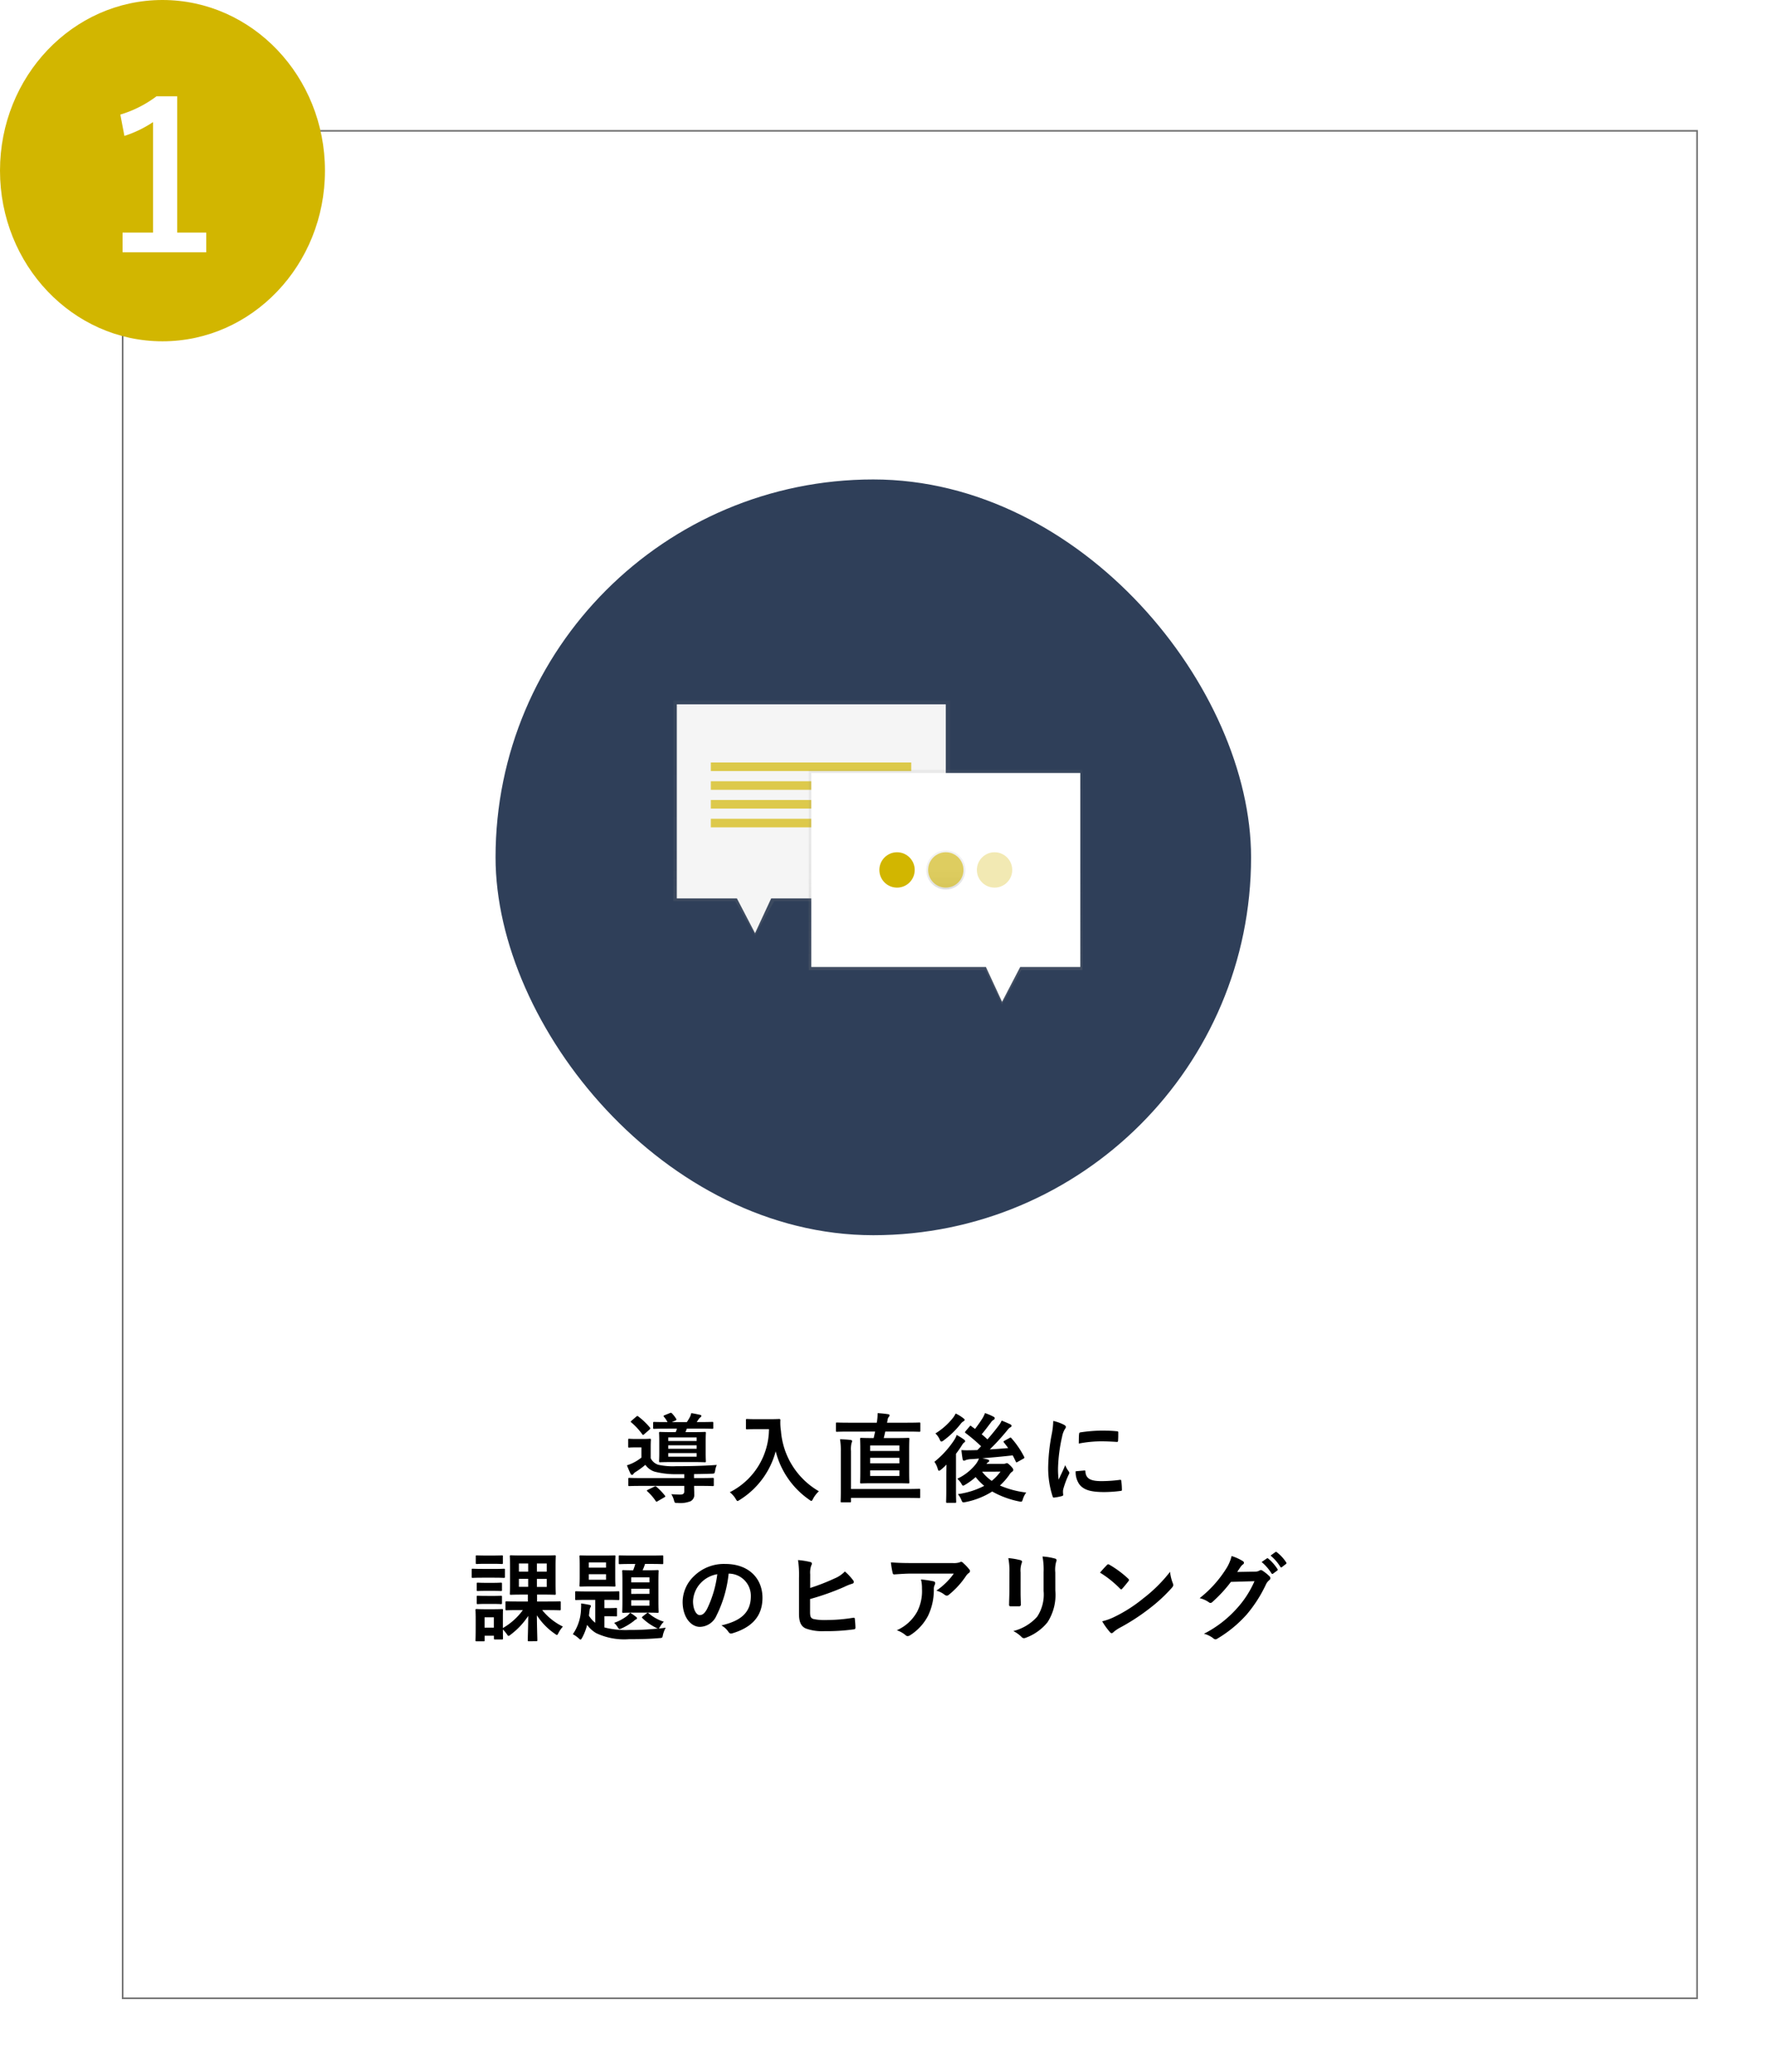 <svg xmlns="http://www.w3.org/2000/svg" xmlns:xlink="http://www.w3.org/1999/xlink" width="218" height="255" viewBox="0 0 218 255">
  <defs>
    <filter id="長方形_2173" x="6" y="7" width="212" height="248" filterUnits="userSpaceOnUse">
      <feOffset dx="3" dy="3" input="SourceAlpha"/>
      <feGaussianBlur stdDeviation="3" result="blur"/>
      <feFlood flood-opacity="0.161"/>
      <feComposite operator="in" in2="blur"/>
      <feComposite in="SourceGraphic"/>
    </filter>
    <filter id="長方形_2124" x="52" y="50" width="111" height="111" filterUnits="userSpaceOnUse">
      <feOffset dy="3" input="SourceAlpha"/>
      <feGaussianBlur stdDeviation="3" result="blur-2"/>
      <feFlood flood-opacity="0.161"/>
      <feComposite operator="in" in2="blur-2"/>
      <feComposite in="SourceGraphic"/>
    </filter>
    <linearGradient id="linear-gradient" x1="3.891" y1="1.236" x2="3.891" y2="0.236" gradientUnits="objectBoundingBox">
      <stop offset="0" stop-color="gray" stop-opacity="0.251"/>
      <stop offset="0.54" stop-color="gray" stop-opacity="0.122"/>
      <stop offset="1" stop-color="gray" stop-opacity="0.102"/>
    </linearGradient>
    <linearGradient id="linear-gradient-2" x1="0.5" y1="1" x2="0.5" y2="0" xlink:href="#linear-gradient"/>
  </defs>
  <g id="グループ_490" data-name="グループ 490" transform="translate(-86 -6132)">
    <g transform="matrix(1, 0, 0, 1, 86, 6132)" filter="url(#長方形_2173)">
      <g id="長方形_2173-2" data-name="長方形 2173" transform="translate(12 13)" fill="#fff" stroke="#707070" stroke-width="0.2">
        <rect width="194" height="230" stroke="none"/>
        <rect x="0.1" y="0.1" width="193.8" height="229.8" fill="none"/>
      </g>
    </g>
    <g transform="matrix(1, 0, 0, 1, 86, 6132)" filter="url(#長方形_2124)">
      <rect id="長方形_2124-2" data-name="長方形 2124" width="93" height="93" rx="46.5" transform="translate(61 56)" fill="#2f3f59"/>
    </g>
    <path id="パス_1793" data-name="パス 1793" d="M0,0H34.084V24.7H12.413l-2.342,4.207L7.612,24.7H0Z" transform="translate(168.881 6218.199)" fill="url(#linear-gradient)"/>
    <path id="パス_1794" data-name="パス 1794" d="M7.57,8.33H40.682V32.207H19.19L17.2,36.495l-2.236-4.288H7.57Z" transform="translate(161.741 6210.343)" fill="#f5f5f5"/>
    <rect id="長方形_2117" data-name="長方形 2117" width="24.669" height="1.056" transform="translate(198.169 6226.885) rotate(180)" fill="#d2b600" opacity="0.701"/>
    <rect id="長方形_2118" data-name="長方形 2118" width="24.669" height="1.056" transform="translate(198.169 6229.193) rotate(180)" fill="#d2b600" opacity="0.695"/>
    <rect id="長方形_2119" data-name="長方形 2119" width="24.669" height="1.056" transform="translate(198.169 6231.502) rotate(180)" fill="#d2b600" opacity="0.695"/>
    <rect id="長方形_2120" data-name="長方形 2120" width="24.669" height="1.056" transform="translate(198.169 6233.811) rotate(180)" fill="#d2b600" opacity="0.695"/>
    <path id="パス_1795" data-name="パス 1795" d="M326.686,150H293v24.65l21.737-.012,2.048,4.211,2.378-4.2h7.523Z" transform="translate(-107.447 6076.734)" fill="url(#linear-gradient-2)"/>
    <path id="パス_1796" data-name="パス 1796" d="M331.632,156.7H298.52v23.877h21.491l1.99,4.288,2.236-4.288h7.394Z" transform="translate(-112.653 6070.415)" fill="#fff"/>
    <circle id="楕円形_253" data-name="楕円形 253" cx="2.408" cy="2.408" r="2.408" transform="translate(194.013 6236.646)" fill="url(#linear-gradient-2)"/>
    <circle id="楕円形_254" data-name="楕円形 254" cx="2.408" cy="2.408" r="2.408" transform="translate(200.016 6236.646)" fill="url(#linear-gradient-2)"/>
    <circle id="楕円形_255" data-name="楕円形 255" cx="2.408" cy="2.408" r="2.408" transform="translate(206.018 6236.646)" fill="url(#linear-gradient-2)"/>
    <circle id="楕円形_256" data-name="楕円形 256" cx="2.176" cy="2.176" r="2.176" transform="translate(194.244 6236.877)" fill="#d2b600"/>
    <circle id="楕円形_257" data-name="楕円形 257" cx="2.176" cy="2.176" r="2.176" transform="translate(200.247 6236.877)" fill="#d2b600" opacity="0.6"/>
    <circle id="楕円形_258" data-name="楕円形 258" cx="2.176" cy="2.176" r="2.176" transform="translate(206.249 6236.877)" fill="#d2b600" opacity="0.3"/>
    <path id="パス_1939" data-name="パス 1939" d="M-21.792-1.152c1.08,0,1.452.024,1.524.024.12,0,.132-.012.132-.132v-.732c0-.132-.012-.144-.132-.144-.072,0-.444.024-1.524.024h-.78V-2.6c.684-.012,1.4-.024,2.148-.048.384-.012.384-.012.456-.4a2.8,2.8,0,0,1,.2-.684c-1.644.12-3.324.156-5.016.156a8.376,8.376,0,0,1-2.208-.18,1.591,1.591,0,0,1-.912-.8V-5.988c0-.528.024-.756.024-.828,0-.12-.012-.132-.144-.132-.072,0-.24.024-.876.024h-.78c-.636,0-.792-.024-.876-.024-.108,0-.12.012-.12.132V-6c0,.12.012.132.12.132.084,0,.24-.024.876-.024h.636v1.26a5.833,5.833,0,0,1-1.1.684,4.814,4.814,0,0,1-.684.264c.168.42.288.708.444,1.032.06.108.108.144.18.144a.194.194,0,0,0,.168-.108.879.879,0,0,1,.24-.228,9.93,9.93,0,0,0,1.236-.9,2.218,2.218,0,0,0,1.14.84,10.272,10.272,0,0,0,2.808.312h.84v.48h-5.256c-1.08,0-1.44-.024-1.512-.024-.108,0-.12.012-.12.144v.732c0,.12.012.132.12.132.072,0,.432-.024,1.512-.024h5.256v.684c0,.276-.156.384-.5.384-.24,0-.66-.012-1.092-.048a2.785,2.785,0,0,1,.336.792c.084.288.084.288.444.288a3.456,3.456,0,0,0,1.6-.216.885.885,0,0,0,.444-.876c0-.348-.024-.648-.024-1.008ZM-24.672-8.2a2.644,2.644,0,0,1-.156.432h-.4c-1.056,0-1.428-.024-1.512-.024-.12,0-.132.012-.132.132,0,.072.024.336.024,1V-5.2c0,.66-.024.924-.024,1.008,0,.12.012.132.132.132.084,0,.456-.024,1.512-.024h2.484c1.056,0,1.428.024,1.512.024.108,0,.12-.012.12-.132,0-.072-.024-.348-.024-1.008V-6.66c0-.66.024-.924.024-1,0-.12-.012-.132-.12-.132-.084,0-.456.024-1.512.024h-.888a3.938,3.938,0,0,0,.18-.432h1.464c1.176,0,1.584.024,1.656.024.12,0,.132-.012.132-.132v-.588c0-.12-.012-.132-.132-.132-.072,0-.48.024-1.656.024h-.252l.228-.336a1.032,1.032,0,0,1,.216-.24.242.242,0,0,0,.132-.192c0-.06-.06-.1-.156-.12-.312-.072-.7-.156-1.092-.216a1.919,1.919,0,0,1-.216.576c-.1.18-.2.348-.324.528H-25.3l.444-.192c.132-.06.144-.108.084-.216a3.756,3.756,0,0,0-.5-.648c-.1-.1-.132-.108-.252-.06l-.648.264c-.144.06-.192.084-.108.192a3.181,3.181,0,0,1,.444.66C-27-9-27.4-9.024-27.468-9.024c-.12,0-.132.012-.132.132v.6c0,.12.012.12.132.12.072,0,.468-.024,1.632-.024Zm2.424,1.08v.444H-25.74v-.444Zm0,2.376H-25.74v-.444h3.492Zm-3.492-.972v-.432h3.492v.432ZM-30.252-9.18c-.072.06-.108.1-.108.132s.036.06.084.1a8.251,8.251,0,0,1,1.332,1.44c.036.048.072.084.1.084s.084-.036.156-.1l.648-.564c.06-.06.084-.1.084-.144a.224.224,0,0,0-.06-.12,8.893,8.893,0,0,0-1.428-1.356c-.1-.072-.144-.048-.24.036Zm2,8.508c-.084.036-.12.072-.12.108s.024.048.072.1A6.293,6.293,0,0,1-27.288.708c.072.108.108.1.24.024l.828-.48c.132-.072.144-.108.072-.2a7.52,7.52,0,0,0-1.044-1.092c-.108-.084-.132-.084-.276-.012ZM-14.832-9.36c-.864,0-1.128-.024-1.2-.024-.132,0-.144.012-.144.132v1.008c0,.12.012.132.144.132.072,0,.336-.024,1.2-.024h1.488A8.753,8.753,0,0,1-18.168-.372,2.872,2.872,0,0,1-17.46.42c.12.192.168.288.252.288.06,0,.132-.06.276-.144a10.1,10.1,0,0,0,4.416-5.976A10.316,10.316,0,0,0-8.4.54c.132.1.216.156.276.156S-8,.612-7.908.42A3.537,3.537,0,0,1-7.2-.492a9.4,9.4,0,0,1-4.668-7.416A6.7,6.7,0,0,1-11.94-9.24c0-.12-.048-.144-.156-.144-.072,0-.336.024-1.2.024ZM-.276-7.836l-.18.8c-1.08,0-1.452-.024-1.524-.024-.132,0-.144.012-.144.132,0,.072.024.456.024,1.3V-2.88c0,.852-.024,1.224-.024,1.284,0,.132.012.144.144.144.072,0,.444-.024,1.536-.024h2.7c1.08,0,1.464.024,1.548.024.12,0,.132-.012.132-.144,0-.06-.024-.432-.024-1.284V-5.628c0-.84.024-1.224.024-1.3,0-.12-.012-.132-.132-.132-.084,0-.468.024-1.548.024H.78c.072-.264.132-.528.192-.8H3.624c1.092,0,1.464.024,1.536.024.12,0,.132-.012.132-.132V-8.82c0-.12-.012-.132-.132-.132-.072,0-.444.024-1.536.024H1.188l.06-.276A.775.775,0,0,1,1.4-9.636a.322.322,0,0,0,.1-.192c0-.072-.06-.132-.168-.144a12.743,12.743,0,0,0-1.3-.132,7.31,7.31,0,0,1-.072.984l-.036.192h-3.36c-1.092,0-1.464-.024-1.536-.024-.12,0-.132.012-.132.132v.876c0,.12.012.132.132.132.072,0,.444-.024,1.536-.024Zm2.988,5.46h-3.6V-3.06h3.6Zm-3.6-1.548v-.684h3.6v.684Zm0-2.208h3.6v.684h-3.6ZM-4.5-.54C-4.5.3-4.524.672-4.524.744c0,.12.012.132.132.132h1c.132,0,.144-.012.144-.132V.324h6.72c1.188,0,1.6.024,1.668.024.12,0,.132-.012.132-.132V-.66c0-.12-.012-.132-.132-.132-.072,0-.48.024-1.668.024h-6.72V-5.436A3.1,3.1,0,0,1-3.18-6.42a.734.734,0,0,0,.072-.252c0-.06-.072-.12-.192-.132-.42-.048-.84-.072-1.3-.084a8.326,8.326,0,0,1,.1,1.476ZM15.648-6.708c-.132.072-.156.12-.072.216.18.228.36.456.528.684-.744.072-1.5.12-2.268.168a26.917,26.917,0,0,0,2.1-2.292c.216-.264.312-.372.42-.42a.214.214,0,0,0,.156-.192c0-.084-.048-.132-.18-.2-.276-.132-.636-.288-1.032-.444a2.866,2.866,0,0,1-.408.672c-.408.54-.852,1.08-1.344,1.644A9.054,9.054,0,0,0,12.84-7.5c.384-.456.744-.936,1.116-1.428a1.01,1.01,0,0,1,.348-.348.249.249,0,0,0,.144-.192c0-.084-.048-.144-.156-.2a7.583,7.583,0,0,0-1.044-.444,3.62,3.62,0,0,1-.312.648c-.336.528-.636.936-.912,1.3-.156-.108-.312-.216-.456-.336-.1-.072-.12-.084-.216.036l-.48.564c-.06.072-.084.108-.084.144a.145.145,0,0,0,.072.108,19.529,19.529,0,0,1,1.908,1.62l-.456.468c-.348.012-.684.024-1.02.024a8.476,8.476,0,0,1-.948-.024c.036.372.084.744.144,1.092.024.12.072.216.18.216a.666.666,0,0,0,.228-.084,2.5,2.5,0,0,1,.648-.108c.288-.012.612-.036.96-.072a2.716,2.716,0,0,1-.384.684,6.345,6.345,0,0,1-2.28,1.8,2.784,2.784,0,0,1,.48.576c.108.192.156.276.24.276.06,0,.132-.048.276-.132a7.9,7.9,0,0,0,1.26-.924,6.932,6.932,0,0,0,1.056,1.08,10.093,10.093,0,0,1-3.24,1.02,2.564,2.564,0,0,1,.42.7c.144.348.156.348.516.276a9.615,9.615,0,0,0,3.288-1.3A11.166,11.166,0,0,0,17.424.756c.372.072.372.072.492-.288a2.532,2.532,0,0,1,.408-.8,11.814,11.814,0,0,1-3.24-.864,8.1,8.1,0,0,0,1.152-1.308,1.185,1.185,0,0,1,.36-.4.23.23,0,0,0,.132-.216c0-.108-.048-.2-.312-.48-.3-.288-.384-.348-.48-.348a.391.391,0,0,0-.168.048.658.658,0,0,1-.252.036H13.428a.705.705,0,0,1,.192-.192q.144-.072.144-.18c0-.084-.072-.132-.2-.168-.2-.048-.408-.1-.66-.144,1.176-.1,2.556-.216,3.756-.36.132.252.252.5.372.756.06.132.084.132.228.048l.72-.4c.12-.072.144-.108.084-.228a10.913,10.913,0,0,0-1.572-2.3c-.072-.084-.1-.1-.228-.012Zm-.492,3.8a6.082,6.082,0,0,1-1.08,1.14A5.358,5.358,0,0,1,12.888-2.9ZM8.484-.672C8.484.288,8.46.732,8.46.8c0,.12.012.132.12.132h.984C9.684.936,9.7.924,9.7.8c0-.06-.024-.516-.024-1.476V-5.1c.276-.36.54-.744.78-1.128a.9.9,0,0,1,.264-.288.14.14,0,0,0,.084-.132c0-.084-.048-.132-.156-.216a7,7,0,0,0-.888-.552,2.615,2.615,0,0,1-.312.636A11.515,11.515,0,0,1,7.02-4.116a2.762,2.762,0,0,1,.408.864c.048.168.1.24.156.24s.144-.06.276-.156c.216-.18.432-.384.648-.6-.012.444-.024.96-.024,1.332Zm1.152-9.384a2.726,2.726,0,0,1-.348.552,8.189,8.189,0,0,1-2.148,1.9,2.208,2.208,0,0,1,.516.708c.084.2.144.288.228.288a.592.592,0,0,0,.276-.144,10.93,10.93,0,0,0,2.064-1.992,1.139,1.139,0,0,1,.324-.324c.12-.072.192-.12.192-.2s-.06-.144-.168-.216A4.621,4.621,0,0,0,9.636-10.056Zm12.012.912a9.682,9.682,0,0,1-.216,1.788,22.908,22.908,0,0,0-.408,3.936A11.249,11.249,0,0,0,21.576.156c.024.084.072.144.156.132A5.956,5.956,0,0,0,22.716.1c.108-.024.156-.072.156-.156s-.024-.192-.024-.336a1.363,1.363,0,0,1,.036-.372,11.731,11.731,0,0,1,.684-1.812.332.332,0,0,0,.06-.192.478.478,0,0,0-.084-.18,3.115,3.115,0,0,1-.42-.756c-.348.84-.564,1.236-.816,1.788a11.572,11.572,0,0,1-.072-1.4,19.444,19.444,0,0,1,.5-3.876,2.835,2.835,0,0,1,.288-.852c.156-.24.18-.276.18-.36,0-.108-.072-.18-.276-.288A5.311,5.311,0,0,0,21.648-9.144Zm2.76,6.192a2.644,2.644,0,0,0,.42,1.56c.516.708,1.344,1,3.12,1A16.112,16.112,0,0,0,29.9-.528c.2-.024.2-.036.2-.18a8.891,8.891,0,0,0-.072-1.032c-.024-.156-.048-.168-.168-.156a17.2,17.2,0,0,1-2.292.156c-1.308,0-1.884-.3-1.956-1.128,0-.132-.024-.192-.12-.18Zm.384-3.408a14.67,14.67,0,0,1,2.724-.276c.612,0,1.236.024,1.956.072.108.012.144-.036.156-.144.024-.336.024-.66.024-1.02,0-.12-.024-.144-.276-.156-.5-.048-1.056-.072-1.776-.072A19.159,19.159,0,0,0,25-7.74c-.12.024-.156.06-.168.2C24.8-7.332,24.8-7.032,24.792-6.36Zm-66.78,24.32c.12,0,.132-.012.132-.132,0-.24-.048-1.56-.06-3.06a8.037,8.037,0,0,0,2.2,2.268c.144.1.216.156.264.156.072,0,.108-.072.2-.252a3.742,3.742,0,0,1,.54-.78,7.354,7.354,0,0,1-2.544-2.028h.528c1.152,0,1.548.024,1.62.024.12,0,.132-.012.132-.132v-.84c0-.12-.012-.132-.132-.132-.072,0-.468.024-1.62.024h-1.164v-.852h.672c1.056,0,1.416.024,1.5.024.12,0,.132-.012.132-.132,0-.06-.024-.408-.024-1.2V8.732c0-.792.024-1.128.024-1.2,0-.132-.012-.144-.132-.144-.084,0-.444.024-1.5.024h-2.4c-1.056,0-1.4-.024-1.488-.024-.12,0-.132.012-.132.144,0,.072.024.408.024,1.2v2.184c0,.792-.024,1.128-.024,1.2,0,.12.012.132.132.132.084,0,.432-.024,1.488-.024h.6v.852h-1.02c-1.14,0-1.536-.024-1.608-.024-.12,0-.132.012-.132.132v.84c0,.12.012.132.132.132.072,0,.468-.024,1.608-.024h.4A7.834,7.834,0,0,1-46.1,16.34V15.056c0-.564.012-.852.012-.924,0-.12-.012-.132-.12-.132-.084,0-.336.024-1.1.024h-.924c-.768,0-1.02-.024-1.092-.024-.132,0-.144.012-.144.132,0,.084.024.372.024,1.128v.768c0,1.452-.024,1.728-.024,1.812,0,.12.012.132.144.132h.852c.12,0,.132-.012.132-.132v-.552h1.14v.324c0,.12.012.132.132.132h.864c.108,0,.12-.012.12-.132,0-.06-.012-.312-.012-1.1a5.374,5.374,0,0,1,.456.54c.12.18.168.252.24.252s.132-.048.264-.156a9.165,9.165,0,0,0,2.16-2.3c-.012,1.464-.06,2.76-.06,2.988,0,.12.012.132.132.132Zm-5.22-2.94v1.272h-1.14V15.02ZM-40.7,8.4V9.4h-1.212V8.4Zm0,2.88h-1.212v-.984H-40.7ZM-44.124,9.4V8.4h1.14V9.4Zm0,1.872v-.984h1.14v.984Zm-4.4-2.208c-.924,0-1.212-.024-1.284-.024-.12,0-.132.012-.132.132v.852c0,.132.012.144.132.144.072,0,.36-.024,1.284-.024h1.26c.924,0,1.212.024,1.284.024.12,0,.132-.012.132-.144V9.176c0-.12-.012-.132-.132-.132-.072,0-.36.024-1.284.024Zm.312-1.644c-.78,0-1.02-.024-1.092-.024-.12,0-.132.012-.132.132v.8c0,.12.012.132.132.132.072,0,.312-.024,1.092-.024h.888c.768,0,1.008.024,1.08.024.132,0,.144-.012.144-.132v-.8c0-.12-.012-.132-.144-.132-.072,0-.312.024-1.08.024Zm.048,3.36c-.732,0-.948-.024-1.02-.024-.12,0-.132.012-.132.132v.768c0,.12.012.132.132.132.072,0,.288-.024,1.02-.024h.8c.72,0,.936.024,1.008.024.132,0,.144-.012.144-.132v-.768c0-.12-.012-.132-.144-.132-.072,0-.288.024-1.008.024Zm0,1.608c-.732,0-.948-.024-1.02-.024-.12,0-.132.012-.132.132v.768c0,.12.012.132.132.132.072,0,.288-.024,1.02-.024h.8c.72,0,.936.024,1.008.024.132,0,.144-.012.144-.132V12.5c0-.12-.012-.132-.144-.132-.072,0-.288.024-1.008.024ZM-29.8,8.456a6.6,6.6,0,0,1-.264.78c-.852,0-1.14-.024-1.212-.024-.12,0-.132.012-.132.132,0,.072.024.42.024,1.26v2.472c0,.828-.024,1.188-.024,1.26,0,.12.012.132.132.132.072,0,.372-.024,1.284-.024h1.632c.912,0,1.212.024,1.3.024.12,0,.132-.012.132-.132,0-.072-.024-.432-.024-1.26V10.6c0-.84.024-1.188.024-1.26,0-.12-.012-.132-.132-.132-.084,0-.384.024-1.3.024h-.54a6.271,6.271,0,0,0,.3-.78h.66c1.032,0,1.38.024,1.452.024.12,0,.132-.012.132-.12V7.532c0-.12-.012-.132-.132-.132-.072,0-.42.024-1.452.024h-2.3c-1.032,0-1.38-.024-1.452-.024-.132,0-.144.012-.144.132V8.36c0,.108.012.12.144.12.072,0,.42-.024,1.452-.024Zm1.74,5.136H-30.3V12.92h2.244ZM-30.3,12.14V11.5h2.244v.636Zm0-2.04h2.244v.624H-30.3Zm1.428,4.8c-.12.1-.144.132-.048.228A6.6,6.6,0,0,0-27.252,16.3a.945.945,0,0,0,.276.1,33.015,33.015,0,0,1-3.624.18,10.556,10.556,0,0,1-3-.312v-1.38h.528c.648,0,.816.024.888.024.12,0,.132-.012.132-.132V14c0-.12-.012-.132-.132-.132-.072,0-.24.024-.888.024H-33.6v-1.02h.252c1.032,0,1.38.024,1.452.024.12,0,.132-.012.132-.132v-.816c0-.12-.012-.132-.132-.132-.072,0-.42.024-1.452.024h-2.28c-1.032,0-1.38-.024-1.452-.024-.108,0-.12.012-.12.132v.816c0,.12.012.132.12.132.072,0,.42-.024,1.452-.024h.9v2.82a3.222,3.222,0,0,1-.78-.876l.084-.648a.931.931,0,0,1,.084-.336.387.387,0,0,0,.072-.216c0-.06-.06-.108-.2-.132-.324-.06-.672-.132-1-.168a5.985,5.985,0,0,1-.012.672A5.684,5.684,0,0,1-37.488,17.1a3.626,3.626,0,0,1,.708.492c.12.12.18.168.24.168s.108-.072.2-.228a6.667,6.667,0,0,0,.612-1.584,3.569,3.569,0,0,0,1.116,1.02,8.044,8.044,0,0,0,4.044.744c1.332,0,2.5-.024,3.72-.132.384-.024.384-.024.456-.42a3.92,3.92,0,0,1,.336-.864c-.3.048-.612.084-.888.108.072-.036.1-.06.24-.312a2.461,2.461,0,0,1,.42-.528,5.188,5.188,0,0,1-1.872-1.044c-.048-.036-.072-.06-.108-.06s-.084.024-.156.084Zm-6.36-7.476c-.9,0-1.212-.024-1.3-.024-.12,0-.132.012-.132.132,0,.072.024.36.024,1.044v1.476c0,.7-.024.972-.024,1.056,0,.12.012.132.132.132.084,0,.4-.024,1.3-.024h1.584c.9,0,1.212.024,1.284.024.108,0,.12-.012.12-.132,0-.072-.024-.36-.024-1.056V8.576c0-.684.024-.972.024-1.044,0-.12-.012-.132-.12-.132-.072,0-.384.024-1.284.024ZM-33.4,10.4H-35.52V9.716H-33.4ZM-35.52,8.912V8.264H-33.4v.648Zm5.088,5.544a2.428,2.428,0,0,1-.384.4A5.746,5.746,0,0,1-32.4,15.7a2.774,2.774,0,0,1,.444.552c.1.144.132.216.216.216a.865.865,0,0,0,.288-.1,7.491,7.491,0,0,0,1.464-.888,1,1,0,0,1,.252-.192c.084-.036.144-.072.144-.156s-.048-.108-.132-.18A6.7,6.7,0,0,0-30.432,14.456Zm12.168-4.812a2.726,2.726,0,0,1,2.688,2.784c0,2.268-1.6,3.108-3.624,3.588a2.545,2.545,0,0,1,.84.756c.156.24.264.288.516.216,2.436-.732,3.7-2.136,3.7-4.368,0-2.388-1.692-4.164-4.572-4.164a5.251,5.251,0,0,0-3.9,1.536,4.421,4.421,0,0,0-1.356,3.12c0,1.956,1.068,3.084,2.124,3.084a2.279,2.279,0,0,0,2.04-1.38,15.026,15.026,0,0,0,1.5-5.172Zm-1.44.072a13.711,13.711,0,0,1-1.272,4.3c-.324.576-.588.732-.9.732-.372,0-.816-.612-.816-1.716a3.455,3.455,0,0,1,.936-2.22A3.614,3.614,0,0,1-19.7,9.716Zm11.436.024a2.735,2.735,0,0,1,.12-1.08c.108-.18.156-.384-.108-.444a10.273,10.273,0,0,0-1.512-.24,12.464,12.464,0,0,1,.12,2.2V14.6c0,.984.252,1.548.852,1.8a5.909,5.909,0,0,0,2.28.324,24,24,0,0,0,3.564-.216c.18-.012.252-.06.252-.216,0-.252-.036-.708-.072-1.044-.012-.144-.036-.192-.216-.168a21.173,21.173,0,0,1-3.384.276,6.149,6.149,0,0,1-1.512-.132c-.312-.1-.4-.288-.4-.852v-1.6A30.83,30.83,0,0,0-4.1,11.288a6.373,6.373,0,0,1,1-.4c.24-.06.252-.264.108-.432A6.884,6.884,0,0,0-4,9.38a3.725,3.725,0,0,1-1.284.864,25.322,25.322,0,0,1-2.988,1.164Zm17.676-.1a8.536,8.536,0,0,1-2.148,2.1,2.767,2.767,0,0,1,1,.492.469.469,0,0,0,.288.12.345.345,0,0,0,.252-.108,10.2,10.2,0,0,0,2.112-2.316,1.491,1.491,0,0,1,.324-.348.313.313,0,0,0,.168-.252.348.348,0,0,0-.1-.216,6.151,6.151,0,0,0-.72-.756.408.408,0,0,0-.276-.168.878.878,0,0,0-.228.084,2.528,2.528,0,0,1-.828.072H4.1c-.96,0-1.62-.024-2.436-.084a11.227,11.227,0,0,0,.216,1.3c.024.108.072.192.216.18.708-.048,1.44-.1,2.124-.1Zm-7.02,6.972a3.377,3.377,0,0,1,1.092.612.339.339,0,0,0,.24.108.6.6,0,0,0,.336-.12A6.246,6.246,0,0,0,6.24,14.828a7.336,7.336,0,0,0,.708-3.3,1.1,1.1,0,0,1,.108-.492.489.489,0,0,0,.06-.216c0-.108-.048-.192-.2-.228a13.321,13.321,0,0,0-1.548-.228,4.338,4.338,0,0,1,.12,1.128A5.548,5.548,0,0,1,4.9,14.324,5.314,5.314,0,0,1,2.388,16.616Zm13.86-4.776c0,.516-.036,1.212-.036,1.632-.012.144.06.2.228.2h.96c.192,0,.264-.06.264-.24-.012-.42-.036-.888-.036-1.512V9.5a2.762,2.762,0,0,1,.132-1.14.5.5,0,0,0,.048-.18c0-.084-.06-.156-.2-.192a8.881,8.881,0,0,0-1.488-.252,8.216,8.216,0,0,1,.132,1.752ZM21.9,9.5a3.615,3.615,0,0,1,.108-1.308A.38.38,0,0,0,22.056,8a.2.2,0,0,0-.168-.2,7.509,7.509,0,0,0-1.56-.264,8.811,8.811,0,0,1,.132,1.956v2.268a4.944,4.944,0,0,1-.8,3.2,5.863,5.863,0,0,1-2.928,1.752,3.9,3.9,0,0,1,1.02.732.389.389,0,0,0,.288.144.758.758,0,0,0,.252-.06,6.191,6.191,0,0,0,2.64-1.884,6.194,6.194,0,0,0,.972-3.912Zm5.508.024a12.7,12.7,0,0,1,2.448,1.956c.06.06.108.1.156.1s.084-.036.144-.1c.168-.18.564-.66.744-.9a.258.258,0,0,0,.072-.156c0-.048-.036-.1-.108-.168a12.513,12.513,0,0,0-2.292-1.7.32.32,0,0,0-.156-.06.225.225,0,0,0-.168.1C28.02,8.828,27.672,9.2,27.408,9.524Zm.264,5.988a8.315,8.315,0,0,0,.96,1.332.311.311,0,0,0,.2.132.332.332,0,0,0,.216-.12,4.142,4.142,0,0,1,.8-.552,25.8,25.8,0,0,0,3.624-2.352,19.614,19.614,0,0,0,2.76-2.544c.132-.156.192-.252.192-.36a.587.587,0,0,0-.06-.228,5.356,5.356,0,0,1-.336-1.4,18.028,18.028,0,0,1-3.288,3.264,17.787,17.787,0,0,1-3.456,2.232A7.229,7.229,0,0,1,27.672,15.512ZM44.292,9.44c.144-.216.264-.4.4-.6a1.3,1.3,0,0,1,.3-.324.239.239,0,0,0,.132-.2.25.25,0,0,0-.12-.2,5.9,5.9,0,0,0-1.4-.636,5.125,5.125,0,0,1-.708,1.62,14.234,14.234,0,0,1-3.228,3.564,3.255,3.255,0,0,1,1.152.516.288.288,0,0,0,.18.072.373.373,0,0,0,.252-.132,16.712,16.712,0,0,0,2.268-2.46l2.9-.084a12.225,12.225,0,0,1-2.22,3.408,13.824,13.824,0,0,1-4,3.06,3.158,3.158,0,0,1,1.14.552.423.423,0,0,0,.276.132.324.324,0,0,0,.192-.06,15.242,15.242,0,0,0,3.648-2.988,16.54,16.54,0,0,0,2.376-3.708,1.445,1.445,0,0,1,.4-.516.346.346,0,0,0,.144-.252.389.389,0,0,0-.156-.276,5.536,5.536,0,0,0-.816-.648.348.348,0,0,0-.192-.072.241.241,0,0,0-.156.048,1.114,1.114,0,0,1-.6.144ZM47.3,8.216a5.954,5.954,0,0,1,1.212,1.392.125.125,0,0,0,.2.036l.5-.372a.121.121,0,0,0,.036-.192A5.523,5.523,0,0,0,48.12,7.8c-.072-.06-.12-.072-.18-.024Zm1.1-.792a5.677,5.677,0,0,1,1.2,1.38.123.123,0,0,0,.2.036l.48-.372a.139.139,0,0,0,.036-.216,5.011,5.011,0,0,0-1.14-1.236c-.072-.06-.108-.072-.18-.024Z" transform="translate(194 6316)"/>
    <g id="グループ_462" data-name="グループ 462" transform="translate(86 6132)">
      <ellipse id="楕円形_205" data-name="楕円形 205" cx="20" cy="21" rx="20" ry="21" fill="#d2b600"/>
    </g>
    <path id="パス_1943" data-name="パス 1943" d="M1.813-19.15H-.737a14.09,14.09,0,0,1-4.45,2.25l.5,2.625a14.02,14.02,0,0,0,3.525-1.7v13.6h-3.75V.05h10.3V-2.375H1.813Z" transform="translate(106 6163)" fill="#fff"/>
  </g>
</svg>
